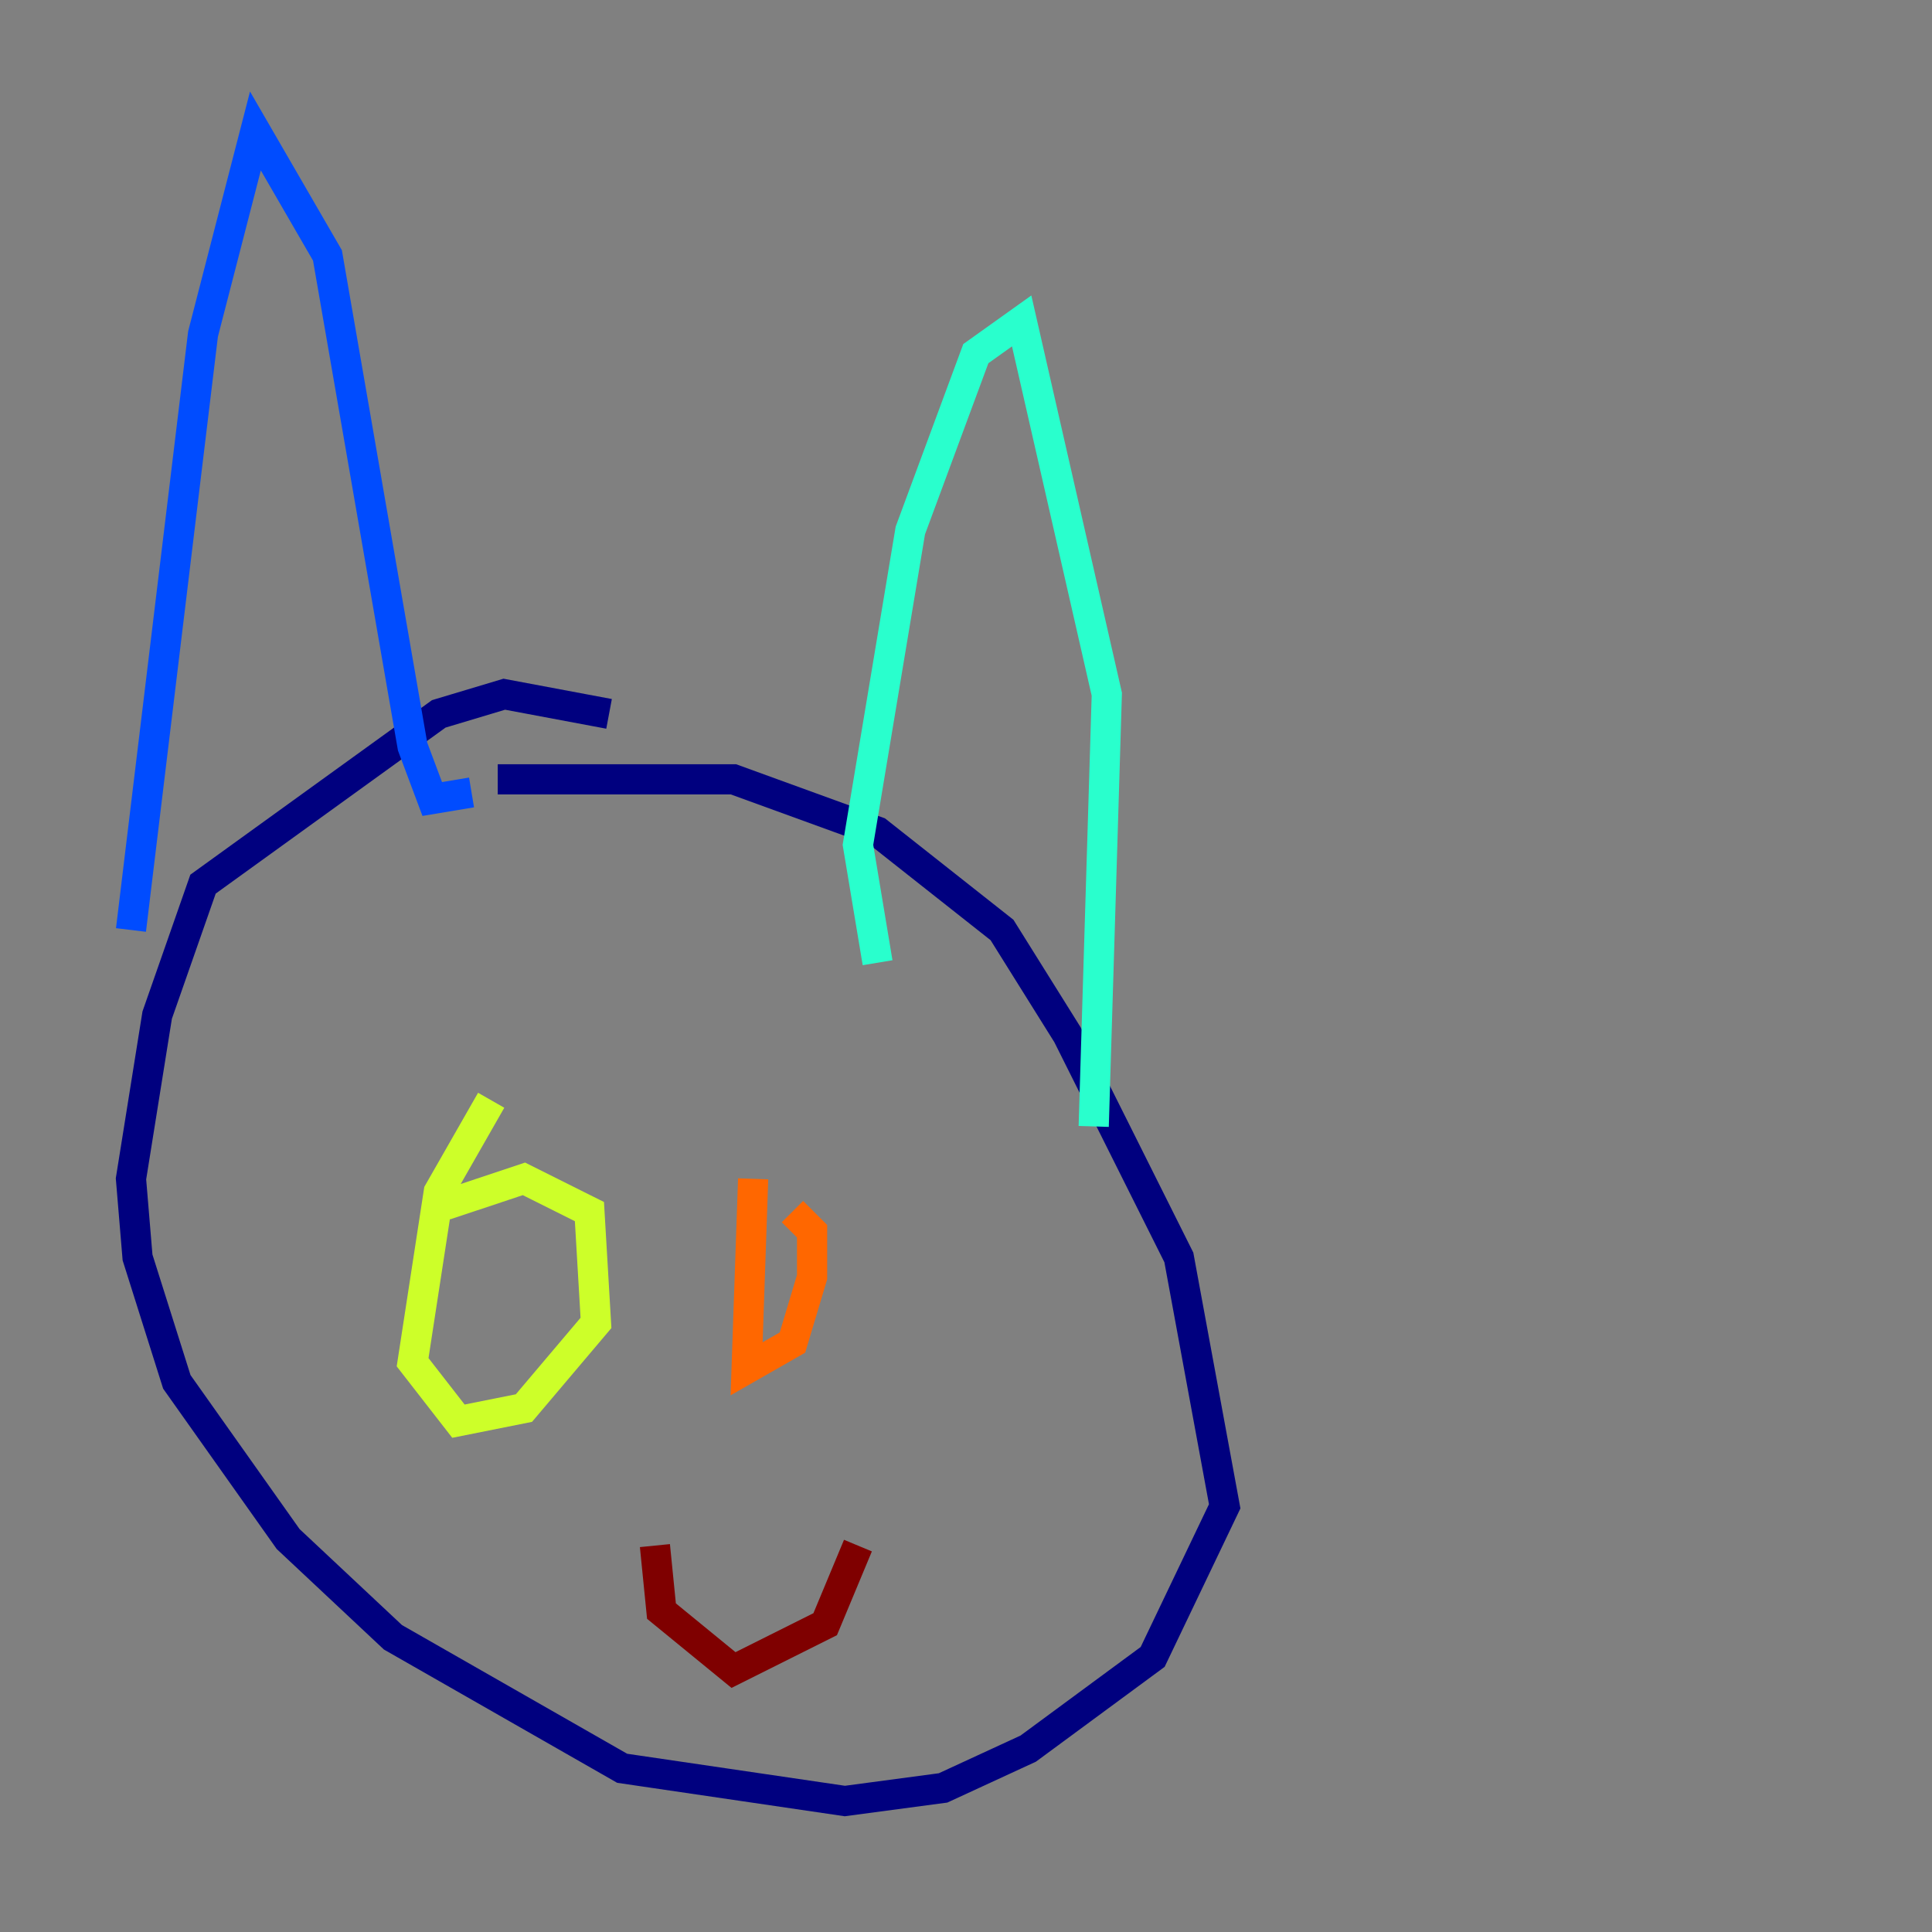 <?xml version="1.0" encoding="utf-8" ?>
<svg baseProfile="tiny" height="128" version="1.2" viewBox="0,0,128,128" width="128" xmlns="http://www.w3.org/2000/svg" xmlns:ev="http://www.w3.org/2001/xml-events" xmlns:xlink="http://www.w3.org/1999/xlink"><rect x="0" y="0" width="128" height="128" fill="#808080" stroke="none"/><defs /><polyline fill="none" points="40.352,47.295 33.41,45.993 29.071,47.295 13.451,58.576 10.414,67.254 8.678,78.102 9.112,83.308 11.715,91.552 19.091,101.966 26.034,108.475 41.22,117.153 55.973,119.322 62.481,118.454 68.122,115.851 76.366,109.776 81.139,99.797 78.102,83.308 70.725,68.556 66.386,61.614 58.142,55.105 48.597,51.634 32.976,51.634" stroke="#00007f" stroke-width="2" /><polyline fill="none" points="8.678,61.614 13.451,22.129 16.922,8.678 21.695,16.922 27.336,49.464 28.637,52.936 31.241,52.502" stroke="#004cff" stroke-width="2" /><polyline fill="none" points="58.142,63.783 56.841,55.973 60.312,35.146 64.651,23.43 67.688,21.261 73.329,45.993 72.461,74.63" stroke="#29ffcd" stroke-width="2" /><polyline fill="none" points="32.542,72.895 29.071,78.969 27.336,90.251 30.373,94.156 34.712,93.288 39.485,87.647 39.051,80.271 34.712,78.102 29.505,79.837" stroke="#cdff29" stroke-width="2" /><polyline fill="none" points="49.898,78.102 49.464,90.685 52.502,88.949 53.803,84.61 53.803,81.573 52.502,80.271" stroke="#ff6700" stroke-width="2" /><polyline fill="none" points="43.39,102.4 43.824,106.739 48.597,110.644 54.671,107.607 56.841,102.4" stroke="#7f0000" stroke-width="2" /></svg>